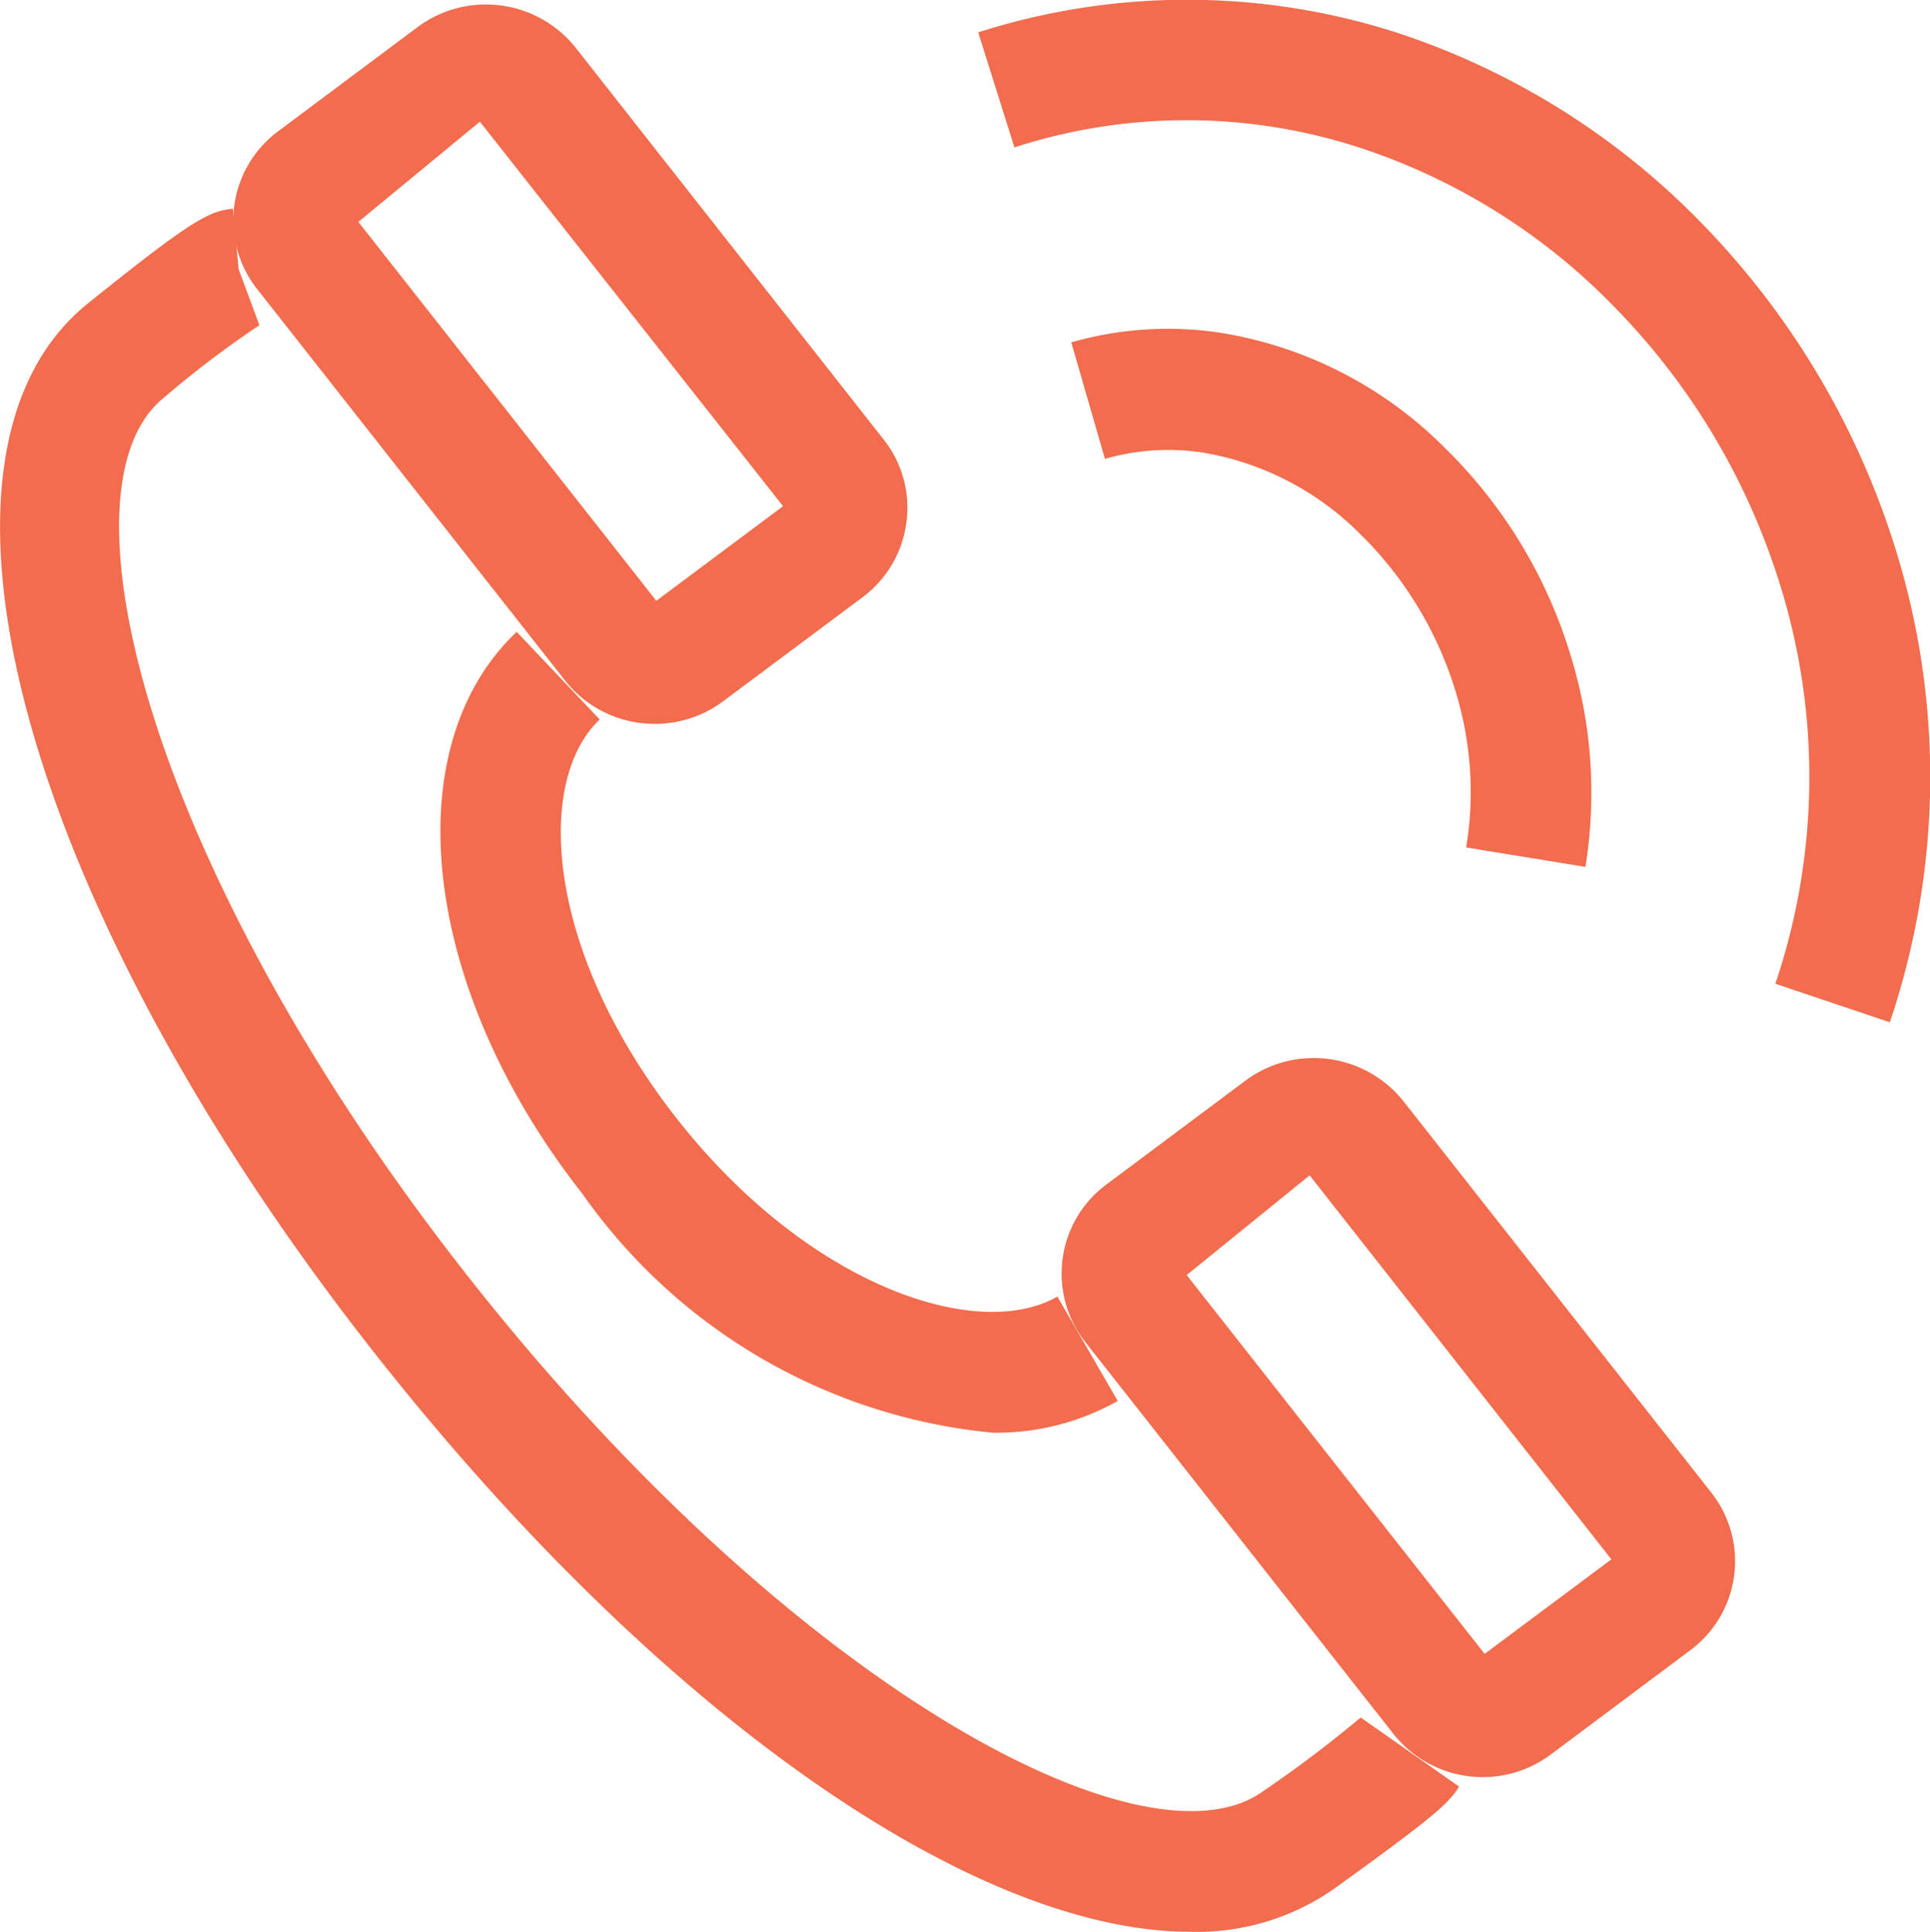 <svg xmlns="http://www.w3.org/2000/svg" width="15.991" height="16.002" viewBox="0 0 15.991 16.002"><defs><style>.a{fill:#f26c4d;}</style></defs><g transform="translate(0 0)"><g transform="translate(-235.124 -53.092)"><path class="a" d="M248.26,60.273l-.988-.161a2.834,2.834,0,0,0-.09-1.3,3.084,3.084,0,0,0-.792-1.3,2.4,2.4,0,0,0-1.288-.669,1.9,1.9,0,0,0-.823.05L244,55.928a2.908,2.908,0,0,1,1.252-.077,3.377,3.377,0,0,1,1.83.938,4.039,4.039,0,0,1,1.055,1.731A3.849,3.849,0,0,1,248.26,60.273Z"/></g><g transform="translate(-235.124 -53.092)"><path class="a" d="M250.782,61.56l-.948-.319a5.354,5.354,0,0,0,0-3.425,5.678,5.678,0,0,0-1.323-2.17,5.2,5.2,0,0,0-2.128-1.333,4.63,4.63,0,0,0-2.854,0l-.3-.953a5.681,5.681,0,0,1,3.461,0,6.226,6.226,0,0,1,2.538,1.586,6.7,6.7,0,0,1,1.556,2.554A6.341,6.341,0,0,1,250.782,61.56Z"/></g><g transform="translate(-235.124 -53.092)"><path class="a" d="M243.349,64.96a4.7,4.7,0,0,1-3.4-1.98c-1.328-1.688-1.562-3.689-.544-4.654l.688.726c-.541.512-.449,1.923.642,3.31s2.491,1.849,3.15,1.47l.5.865A2.048,2.048,0,0,1,243.349,64.96Z"/></g><g transform="translate(-235.124 -53.092)"><path class="a" d="M244.985,69.094c-1.794,0-4.406-1.8-6.775-4.816-2.9-3.692-3.917-7.421-2.356-8.674.852-.685,1-.764,1.2-.783l.047.5.172.465a8.242,8.242,0,0,0-.791.6c-.929.746-.124,3.918,2.517,7.276,2.666,3.39,5.609,4.969,6.587,4.27a10.15,10.15,0,0,0,.812-.613l.815.572c-.081.133-.185.235-1.043.852A1.981,1.981,0,0,1,244.985,69.094Z"/></g><g transform="translate(-235.124 -53.092)"><path class="a" d="M247.413,67.813a.944.944,0,0,1-.743-.357l-2.553-3.246a.919.919,0,0,1,.175-1.307l1.157-.864a.95.95,0,0,1,1.3.171l2.554,3.246a.918.918,0,0,1-.176,1.307l-1.156.864A.941.941,0,0,1,247.413,67.813Zm.043-.976h0Zm-2.5-3.183,2.469,3.138,1.05-.783-2.5-3.181Z"/></g><g transform="translate(-235.124 -53.092)"><path class="a" d="M240.55,59.088a.941.941,0,0,1-.742-.356l-2.554-3.246a.919.919,0,0,1,.175-1.307l1.157-.864a.95.95,0,0,1,1.305.169l2.554,3.248a.909.909,0,0,1,.189.688.919.919,0,0,1-.363.619l-1.158.864A.94.94,0,0,1,240.55,59.088Zm.043-.975h0Zm-2.5-3.183,2.469,3.139,1.05-.784L239.1,54.1Z"/></g></g></svg>